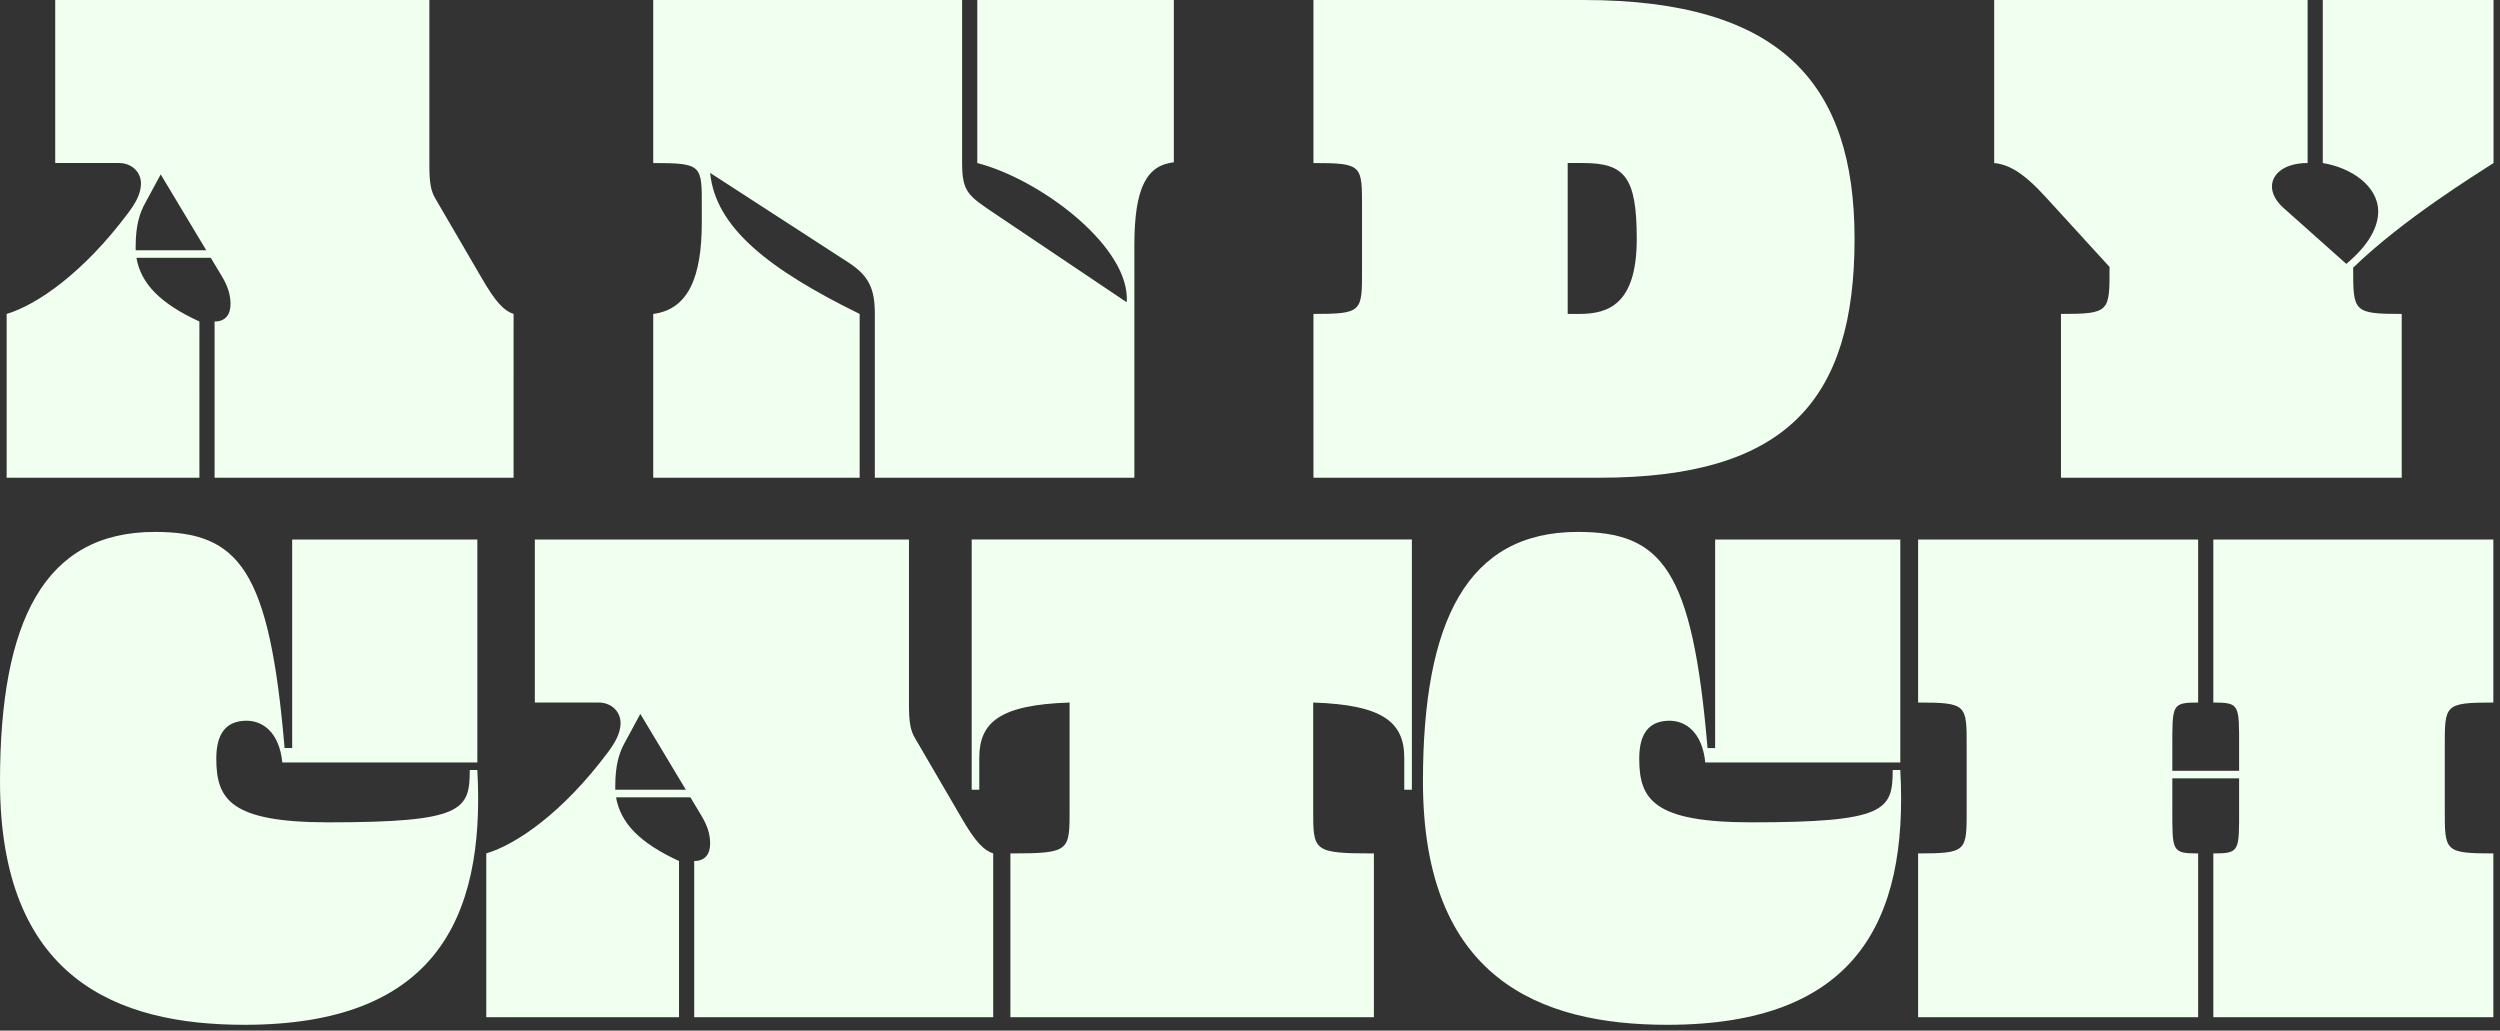 <svg width="376" height="155" fill="none" xmlns="http://www.w3.org/2000/svg"><rect width="100%" height="100%" fill="#333333" stroke="none"/><path d="M37.095 108.398c2.397 0 4.908 1.711 5.365 6.273h29.334v-33.53h-27.85v31.363h-1.142C40.52 85.588 35.954 80 23.284 80 6.62 80 0 93.458 0 117.522c0 29.652 17.577 36.609 36.753 36.609 28.192 0 36.296-15.396 35.04-38.32h-1.14c0 6.045-1.028 7.869-21.23 7.869-14.725 0-16.893-3.421-16.893-9.58 0-3.649 1.37-5.702 4.565-5.702zm65.03 21.099c-5.935-2.737-8.788-5.702-9.473-9.58h11.185l1.712 2.851c.799 1.369 1.256 2.623 1.256 4.106 0 1.482-.685 2.623-2.397 2.623v23.494h44.971v-24.635c-1.37-.456-2.625-1.596-4.908-5.588l-6.848-11.747c-.685-1.14-.914-2.395-.914-5.018V81.141h-56.27v24.52h9.587c1.94 0 3.31 1.368 3.31 3.079 0 1.597-.913 3.079-1.94 4.448-6.734 9.01-13.697 13.8-18.262 15.168v24.635h28.991v-23.494zm-9.588-11.291c0-3.079.571-5.018 1.484-6.615l2.283-4.219 6.848 11.404H92.537v-.57z" fill="#F0FFF0"/><path d="M212.344 81.14h-66.201v37.636h1.141v-4.79c0-5.36 3.082-7.983 13.583-8.325v15.967c0 6.386.114 6.728-8.903 6.728v24.635h54.673v-24.635c-9.246 0-9.132-.342-9.132-6.728v-15.967c10.501.342 13.697 2.965 13.697 8.325v4.79h1.142V81.141zm38.762 27.258c2.397 0 4.908 1.711 5.365 6.273h29.334v-33.53h-27.85v31.363h-1.142C254.531 85.588 249.965 80 237.295 80c-16.664 0-23.284 13.458-23.284 37.522 0 29.652 17.578 36.609 36.753 36.609 28.192 0 36.296-15.396 35.041-38.32h-1.142c0 6.045-1.027 7.869-21.23 7.869-14.724 0-16.892-3.421-16.892-9.58 0-3.649 1.369-5.702 4.565-5.702zm85.657 13.23c0 6.386.115 6.728-3.88 6.728v24.635H375v-24.635c-7.419 0-7.305-.342-7.305-6.728v-9.238c0-6.387-.114-6.729 7.305-6.729v-24.52h-42.117v24.52c3.995 0 3.88.342 3.88 6.729v3.535h-10.044v-3.535c0-6.387-.114-6.729 3.881-6.729v-24.52h-42.118v24.52c7.42 0 7.305.342 7.305 6.729v9.238c0 6.386.115 6.728-7.305 6.728v24.635H330.6v-24.635c-3.995 0-3.881-.342-3.881-6.728v-4.562h10.044v4.562zM29.991 48.356c-5.935-2.737-8.788-5.702-9.473-9.58h11.185l1.713 2.852c.799 1.368 1.255 2.623 1.255 4.105 0 1.483-.685 2.623-2.397 2.623V71.85h44.971V47.216c-1.37-.456-2.625-1.597-4.908-5.588L65.489 29.88c-.685-1.14-.913-2.395-.913-5.018V0H8.305v24.52h9.588c1.94 0 3.31 1.369 3.31 3.08 0 1.596-.913 3.079-1.94 4.448C12.527 41.058 5.565 45.848 1 47.216V71.85h28.991V48.356zm-9.587-11.29c0-3.08.57-5.018 1.483-6.615l2.283-4.22 6.849 11.405H20.404v-.57zm108.887 10.15c-13.697-6.729-21.687-13.002-22.486-21.213l20.774 13.458c3.196 2.053 3.995 4.105 3.995 7.755V71.85h39.035V36.838c0-8.782 1.941-11.976 5.936-12.432V0h-29.563v24.52c9.246 2.395 22.143 11.975 22.486 20.073v.798h-.114l-19.518-13.115c-4.223-2.852-5.136-3.308-5.136-7.87V0H98.245v24.52c7.419 0 7.305.343 7.305 6.615v2.281c0 8.326-2.055 13.116-7.305 13.8V71.85h31.046V47.216zM238.064 24.52c6.278 0 8.104 2.053 8.104 11.405 0 9.922-4.337 11.291-8.675 11.291h-1.712V24.52h2.283zm2.511 47.33c28.078 0 38.351-11.632 38.351-35.925C278.926 12.66 267.968 0 238.178 0h-40.633v24.52c7.419 0 7.304.343 7.304 6.73v9.237c0 6.387.115 6.729-7.304 6.729V71.85h43.03zm120.644 0V47.216c-7.305 0-7.305-.342-7.305-6.957 7.533-7.3 18.49-14.028 21.115-15.739V0h-25.681v24.52c4.223.685 8.332 3.422 8.332 7.3 0 2.28-1.369 5.018-4.794 7.869l-9.473-8.44c-1.142-1.026-1.712-2.167-1.712-3.193 0-1.939 1.94-3.536 5.364-3.536V0h-47.139v24.52c2.168.229 4.337 1.369 7.761 5.133l9.588 10.492c0 6.729.114 7.071-7.305 7.071V71.85h51.249z" fill="#F0FFF0"/></svg>